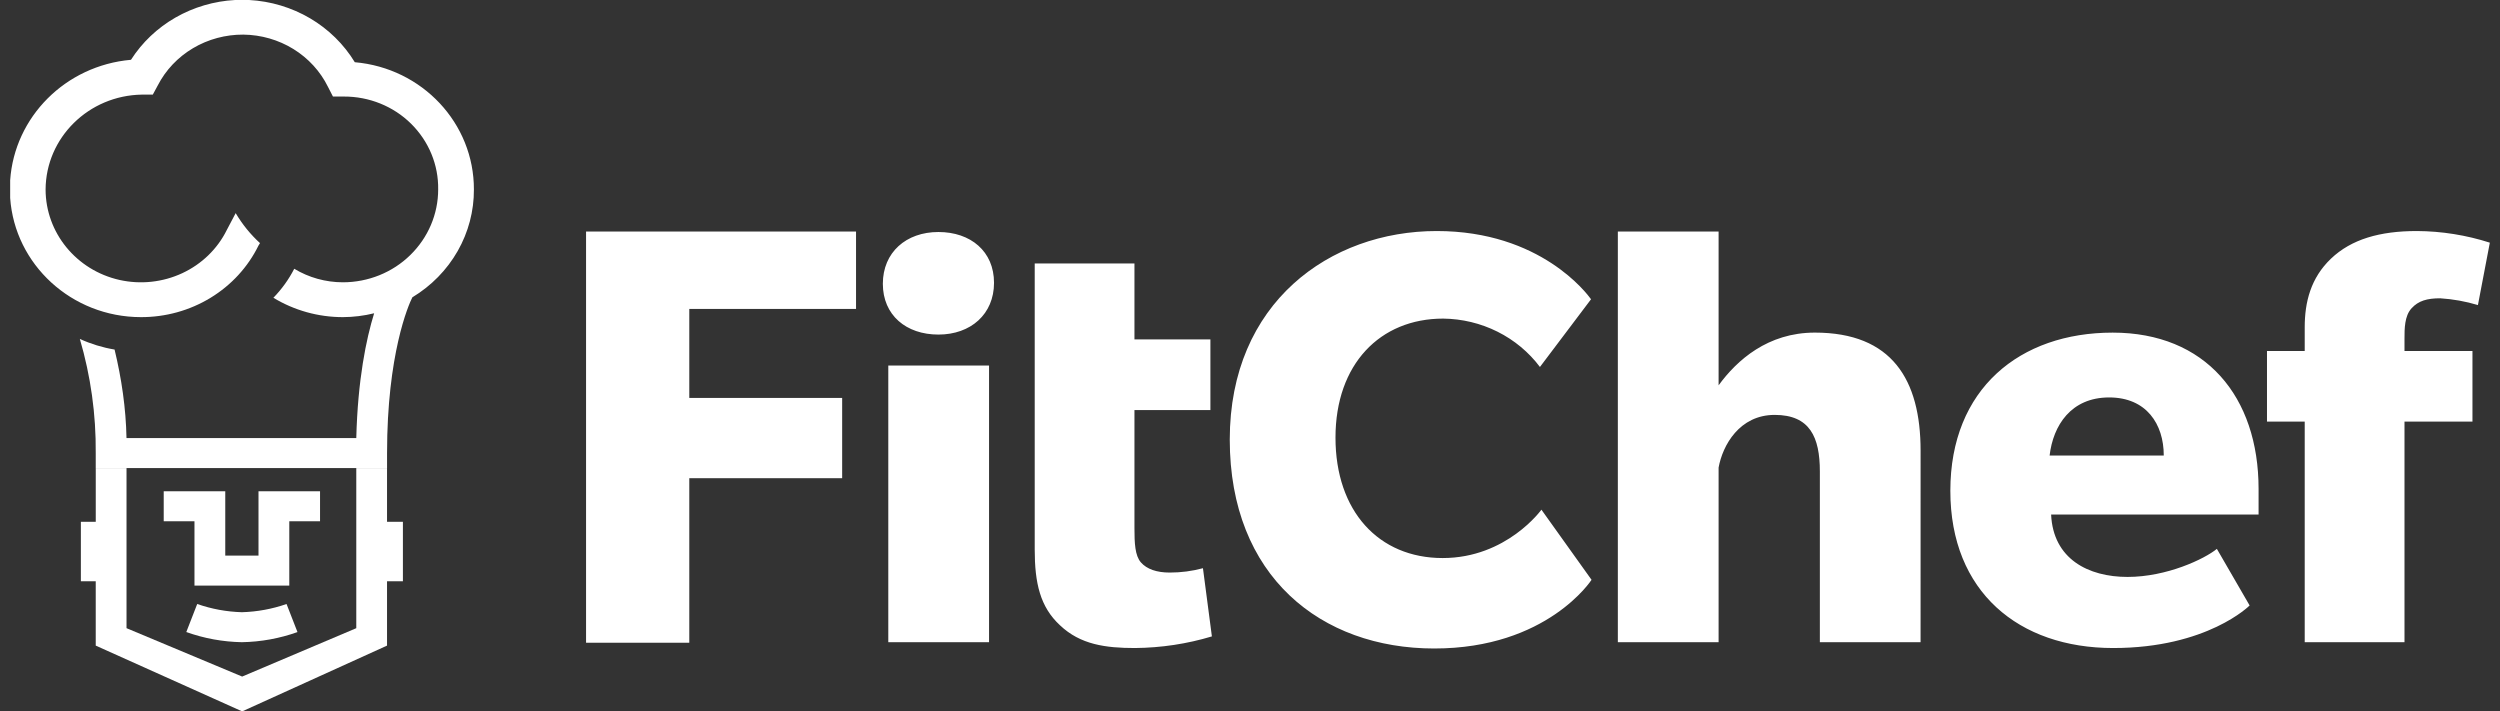 <svg width="123" height="35" viewBox="0 0 123 35" fill="none" xmlns="http://www.w3.org/2000/svg">
<rect x="0" y="0" width="123" height="35" fill="#333333" stroke="none"/>
<g clip-path="url(#clip0_137_959)">
<path fill-rule="evenodd" clip-rule="evenodd" d="M78.304 28.527L75.838 25.076C75.838 25.076 74.129 27.456 70.979 27.456C67.829 27.456 65.706 25.148 65.706 21.53C65.706 17.913 67.903 15.675 71.003 15.675C71.934 15.685 72.85 15.906 73.677 16.319C74.504 16.733 75.219 17.327 75.765 18.055L78.279 14.723L78.27 14.711C78.096 14.473 75.81 11.367 70.686 11.367C65.436 11.367 60.504 14.889 60.504 21.625C60.504 28.361 64.997 31.906 70.564 31.906C76.131 31.906 78.304 28.527 78.304 28.527ZM122.5 11.939L121.914 15.009C121.311 14.828 120.688 14.716 120.058 14.676C119.424 14.676 118.984 14.794 118.642 15.175C118.301 15.556 118.301 16.175 118.301 16.674V17.27H121.645V20.744H118.301V31.597H113.392V20.744H111.536V17.27H113.392V16.103C113.392 14.866 113.686 13.676 114.686 12.724C115.687 11.772 117.08 11.367 118.911 11.367C120.131 11.374 121.342 11.567 122.5 11.939ZM106.457 22.41C106.457 20.864 105.603 19.554 103.771 19.554C101.891 19.554 101.013 20.935 100.841 22.411H106.457V22.41ZM100.915 25.314H111.122V24.053C111.122 19.507 108.508 16.365 103.943 16.365C99.376 16.365 95.957 19.127 95.957 24.148C95.957 29.122 99.328 31.883 103.967 31.883C108.606 31.883 110.682 29.789 110.682 29.789L109.07 27.004C108.46 27.504 106.604 28.385 104.675 28.385C102.746 28.385 101.014 27.504 100.915 25.314ZM94.492 31.597H89.537V23.197C89.537 21.508 89.048 20.413 87.315 20.413C85.58 20.413 84.751 21.912 84.555 23.007V31.597H79.598V11.392H84.555V18.958C85.458 17.721 86.973 16.364 89.292 16.364C93.077 16.364 94.493 18.673 94.493 22.172L94.492 31.597ZM59.185 27.956L59.625 31.311C58.399 31.681 57.124 31.872 55.84 31.883C54.4 31.883 53.154 31.717 52.153 30.765C51.175 29.861 50.908 28.694 50.908 27.028V12.962H55.815V16.699H59.552V20.174H55.815V25.981C55.815 26.719 55.84 27.337 56.133 27.67C56.425 28.004 56.914 28.17 57.55 28.17C58.102 28.171 58.653 28.099 59.185 27.956ZM43.704 17.984V31.597H48.661V17.984H43.704ZM48.906 13.913C48.906 15.461 47.757 16.461 46.17 16.461C44.583 16.461 43.436 15.508 43.436 13.962C43.436 12.414 44.583 11.415 46.17 11.415C47.758 11.415 48.906 12.368 48.906 13.913ZM33.913 15.199H42.117V11.392H28.834V31.622H33.913V23.528H41.434V19.578H33.913V15.198V15.199Z" fill="white"/>
<path d="M11.9 30.121C12.651 30.1 13.393 29.963 14.098 29.717L14.636 31.098C13.76 31.411 12.835 31.58 11.9 31.596C10.966 31.579 10.042 31.41 9.166 31.096L9.703 29.716C10.409 29.963 11.149 30.099 11.9 30.121ZM9.568 28.813V25.647H8.055V24.171H11.083V27.337H12.718V24.171H15.746V25.647H14.233V28.813H9.568Z" fill="white"/>
<path d="M17.529 30.907V23.028H19.042V25.671H19.823V28.599H19.042V31.764L11.914 35L4.71 31.764V28.599H3.979V25.671H4.711V23.028H6.225V30.906L11.914 33.287L17.53 30.906L17.529 30.907Z" fill="white"/>
<path d="M0.5 8.867C0.713 5.759 3.216 3.226 6.444 2.942C6.989 2.09 7.739 1.377 8.631 0.865C9.524 0.353 10.531 0.056 11.568 0L12.256 0C13.318 0.057 14.348 0.367 15.255 0.9C16.162 1.434 16.918 2.177 17.456 3.061C20.778 3.35 23.323 6.069 23.316 9.32C23.322 10.38 23.047 11.424 22.517 12.353C21.987 13.282 21.22 14.065 20.288 14.628C20.093 15.008 19.043 17.436 19.043 22.291V23.029H4.71V22.291C4.727 20.393 4.464 18.501 3.928 16.675C4.47 16.923 5.045 17.099 5.637 17.198C5.982 18.627 6.195 20.086 6.224 21.553H17.529C17.602 18.674 18.018 16.675 18.408 15.413C17.905 15.537 17.388 15.601 16.869 15.603C15.659 15.603 14.475 15.272 13.451 14.65C13.864 14.226 14.209 13.745 14.477 13.223C15.194 13.657 16.023 13.888 16.869 13.889C17.486 13.889 18.097 13.77 18.666 13.541C19.235 13.311 19.751 12.975 20.184 12.551C21.066 11.691 21.559 10.529 21.558 9.32C21.567 8.722 21.455 8.129 21.226 7.574C20.997 7.019 20.656 6.513 20.223 6.085C19.793 5.66 19.279 5.324 18.711 5.094C18.144 4.865 17.534 4.748 16.919 4.75H16.381L16.137 4.274C15.762 3.512 15.173 2.868 14.437 2.413C13.701 1.959 12.847 1.713 11.973 1.703C11.099 1.698 10.24 1.929 9.496 2.371C8.751 2.813 8.15 3.448 7.762 4.203L7.518 4.655H6.98C4.363 4.697 2.259 6.769 2.243 9.32C2.245 11.45 3.755 13.296 5.883 13.774C6.921 14.005 8.009 13.887 8.967 13.441C9.926 12.995 10.698 12.246 11.156 11.32L11.595 10.486C11.918 11.033 12.321 11.531 12.792 11.962L12.718 12.081C12.2 13.138 11.381 14.03 10.356 14.654C9.331 15.278 8.143 15.607 6.931 15.603C3.519 15.598 0.726 13.011 0.5 9.738V8.867Z" fill="white"/>
</g>
<defs>
<clipPath id="clip0_137_959">
<rect width="122" height="35" fill="white" transform="translate(0.5)"/>
</clipPath>
</defs>
</svg>
